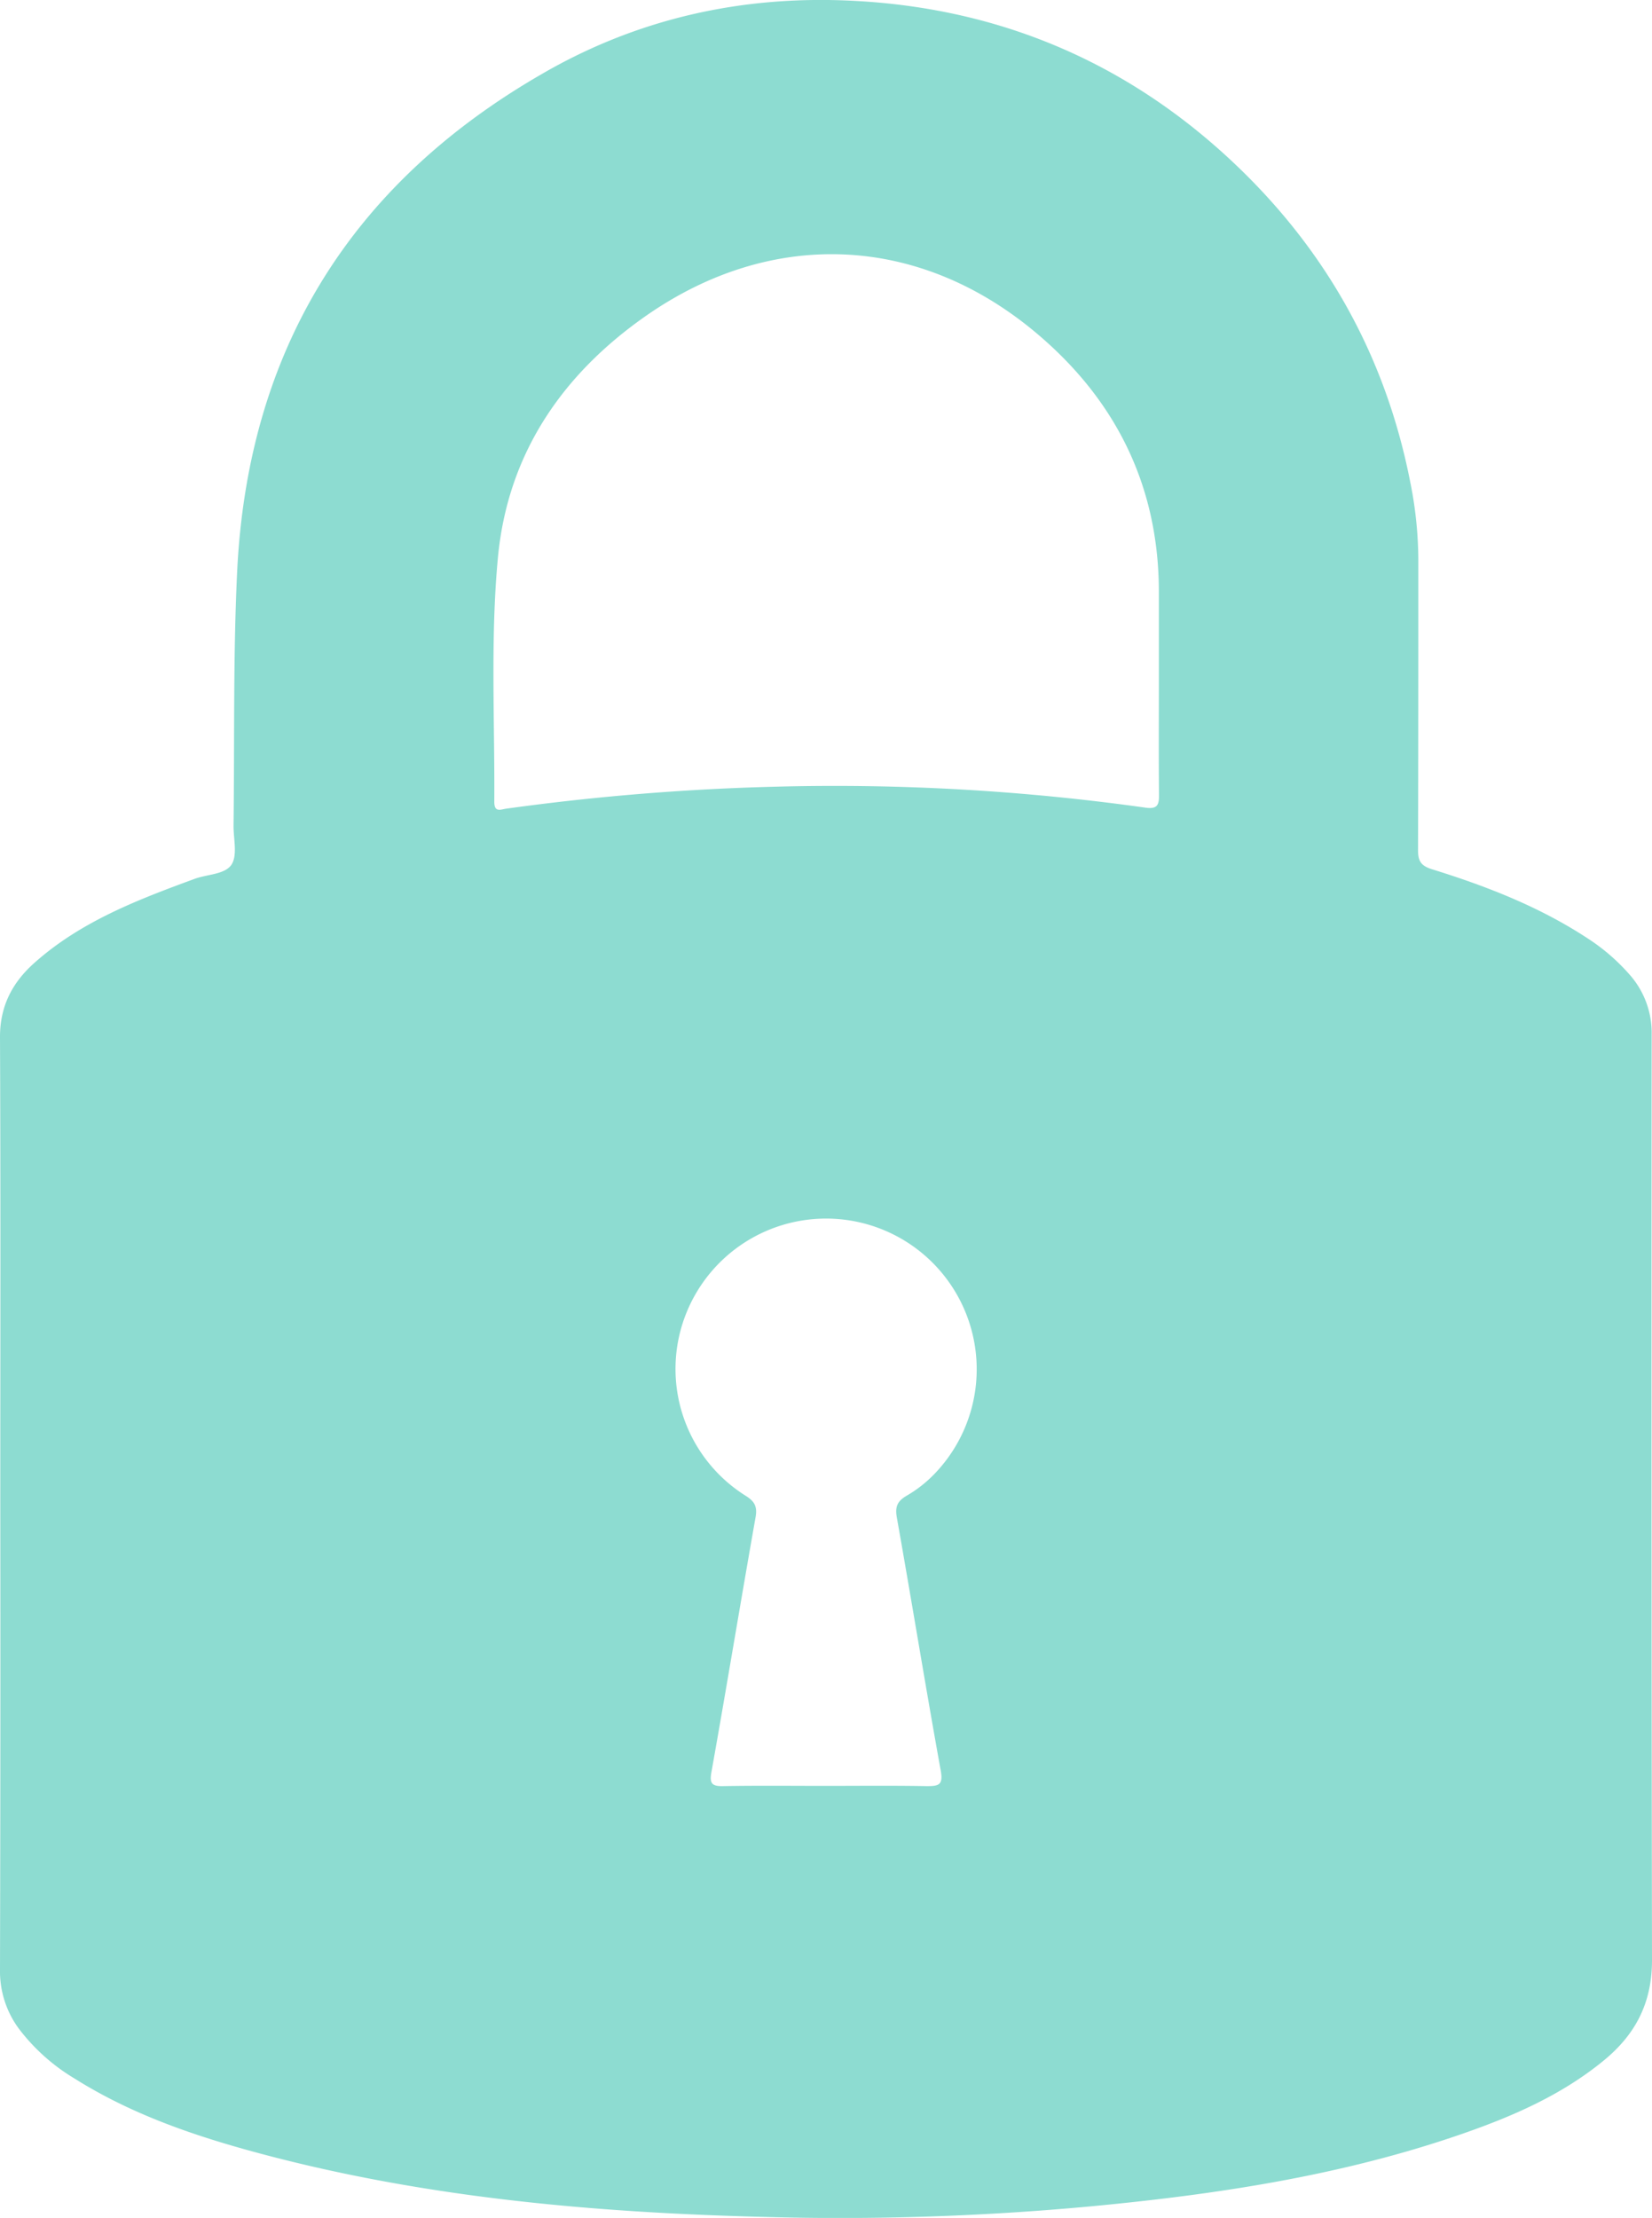 <svg xmlns="http://www.w3.org/2000/svg" viewBox="0 0 342.3 459.35"><defs><style>.cls-1{fill:#8ddcd1;}</style></defs><g id="レイヤー_2" data-name="レイヤー 2"><g id="レイヤー_1-2" data-name="レイヤー 1"><path class="cls-1" d="M.06,311.07c0-32.11.08-64.22-.06-96.34,0-6.37,2.56-11.23,7.08-15.27,9.6-8.57,21.35-13.08,33.19-17.42,2.65-1,6.36-.9,7.72-3,1.25-2,.37-5.33.4-8.09.22-17.47-.09-35,.74-52.4,2.17-45.74,23.32-80.22,63-103.14C132,3.84,153.75-1,176.64.16,205.83,1.6,231.57,12,253.36,31.64c20.44,18.45,33.55,41.14,38.85,68.21a82.37,82.37,0,0,1,1.67,16.07c0,20,0,40.06-.06,60.09,0,2.21.5,3.26,2.83,4,11.53,3.57,22.74,7.94,32.87,14.7a41.29,41.29,0,0,1,8.1,7.1,18.16,18.16,0,0,1,4.61,12.46q-.09,95.87.07,191.72c0,8.9-3.47,15.43-10.06,20.81-8.74,7.15-18.92,11.56-29.45,15.2-25,8.65-51,12.54-77.27,15a560.61,560.61,0,0,1-66.58,2.16c-36.53-.9-72.8-4.14-108.17-14-12.34-3.45-24.36-7.78-35.29-14.66A40.64,40.64,0,0,1,3.93,420.19,20,20,0,0,1,0,408Q.12,359.56.06,311.07ZM240.12,141.68q0-9.54,0-19.07c0-21.81-8.82-39.66-25.27-53.53-24.39-20.59-55-21.89-81.14-3.57-17.36,12.17-28.56,28.64-30.55,50.07-1.56,16.76-.63,33.65-.74,50.48,0,2.29,1.31,1.58,2.49,1.42a496.37,496.37,0,0,1,56.19-4.56,462.85,462.85,0,0,1,76.24,4.35c2.49.36,2.84-.59,2.81-2.69C240.07,157,240.12,149.31,240.12,141.68ZM171,369.87c7,0,14-.08,21,.05,2.49,0,3.47-.19,2.92-3.23-3.16-17.45-6-35-9.1-52.43-.4-2.27.16-3.4,2.1-4.52a26.23,26.23,0,0,0,5.48-4.25,31.21,31.21,0,1,0-52.64-28.94,31,31,0,0,0,13.7,33.21c1.89,1.17,2.5,2.25,2.09,4.51-3.11,17.57-6,35.18-9.14,52.75-.4,2.25,0,2.94,2.34,2.9C156.78,369.79,163.88,369.87,171,369.87Z"/></g></g></svg>